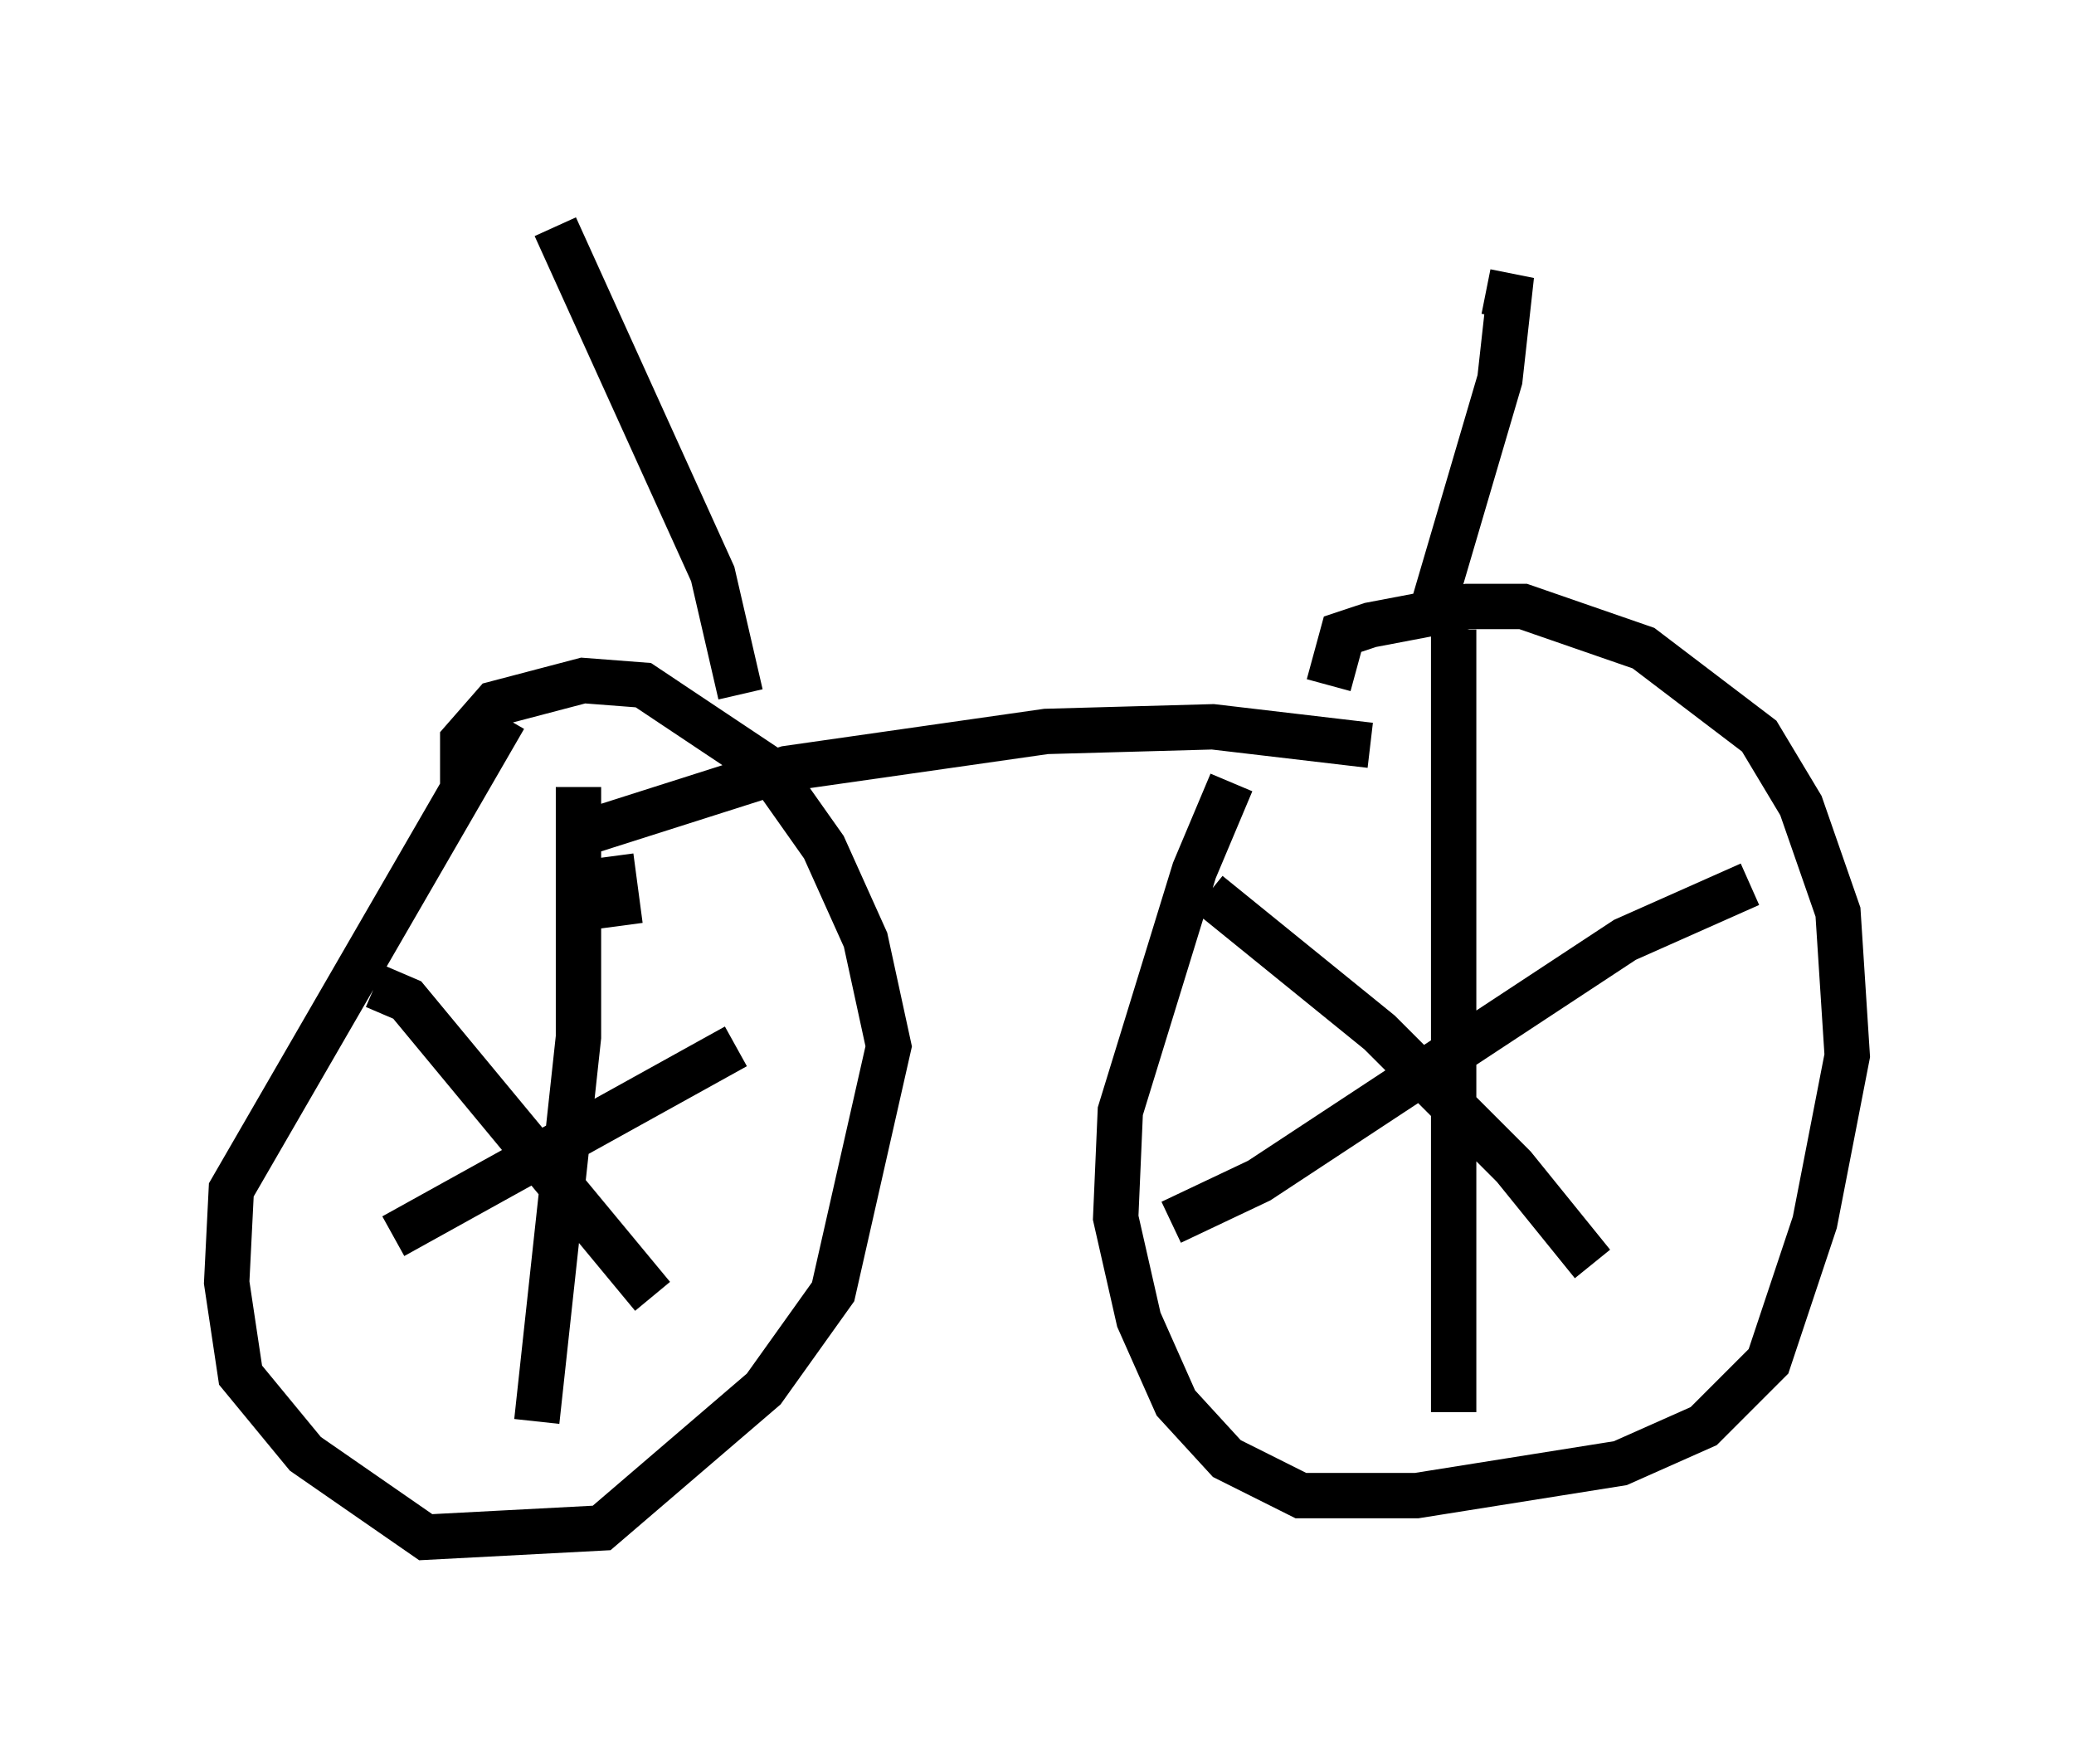 <?xml version="1.0" encoding="utf-8" ?>
<svg baseProfile="full" height="38.89" version="1.1" width="45.73" xmlns="http://www.w3.org/2000/svg" xmlns:ev="http://www.w3.org/2001/xml-events" xmlns:xlink="http://www.w3.org/1999/xlink"><defs /><rect fill="white" height="38.89" width="45.73" x="0" y="0" /><path d="M28.275, 15.821 m-1.123, 1.429 l-0.817, 1.94 -1.633, 5.308 l-0.102, 2.348 0.51, 2.246 l0.817, 1.838 1.123, 1.225 l1.633, 0.817 2.552, 0.0 l4.492, -0.715 1.838, -0.817 l1.429, -1.429 1.021, -3.063 l0.715, -3.675 -0.204, -3.165 l-0.817, -2.348 -0.919, -1.531 l-2.552, -1.94 -2.654, -0.919 l-1.225, 0.0 -2.144, 0.408 l-0.613, 0.204 -0.306, 1.123 m2.756, -1.225 l0.0, 17.252 m6.533, -11.638 l-2.756, 1.225 -8.065, 5.308 l-1.94, 0.919 m0.817, -7.248 l3.777, 3.063 2.96, 2.96 l1.735, 2.144 m-3.573, -14.292 l1.531, -5.206 0.204, -1.838 l-0.51, -0.102 m-2.552, 10.004 l-3.471, -0.408 -3.675, 0.102 l-5.717, 0.817 -4.492, 1.429 m-1.735, -2.552 l-6.023, 10.413 -0.102, 2.042 l0.306, 2.042 1.429, 1.735 l2.654, 1.838 3.879, -0.204 l3.573, -3.063 1.531, -2.144 l1.225, -5.41 -0.51, -2.348 l-0.919, -2.042 -1.225, -1.735 l-2.756, -1.838 -1.327, -0.102 l-1.94, 0.51 -0.715, 0.817 l0.0, 1.021 m2.552, 0.0 l0.0, 5.513 -0.919, 8.473 m4.39, -8.269 l-7.554, 4.185 m-0.408, -5.513 l0.715, 0.306 5.41, 6.533 m-0.715, -8.167 l-0.204, -1.531 m2.858, -3.573 l-0.613, -2.654 -3.471, -7.656 " fill="none" stroke="black" stroke-width="1" /></svg>